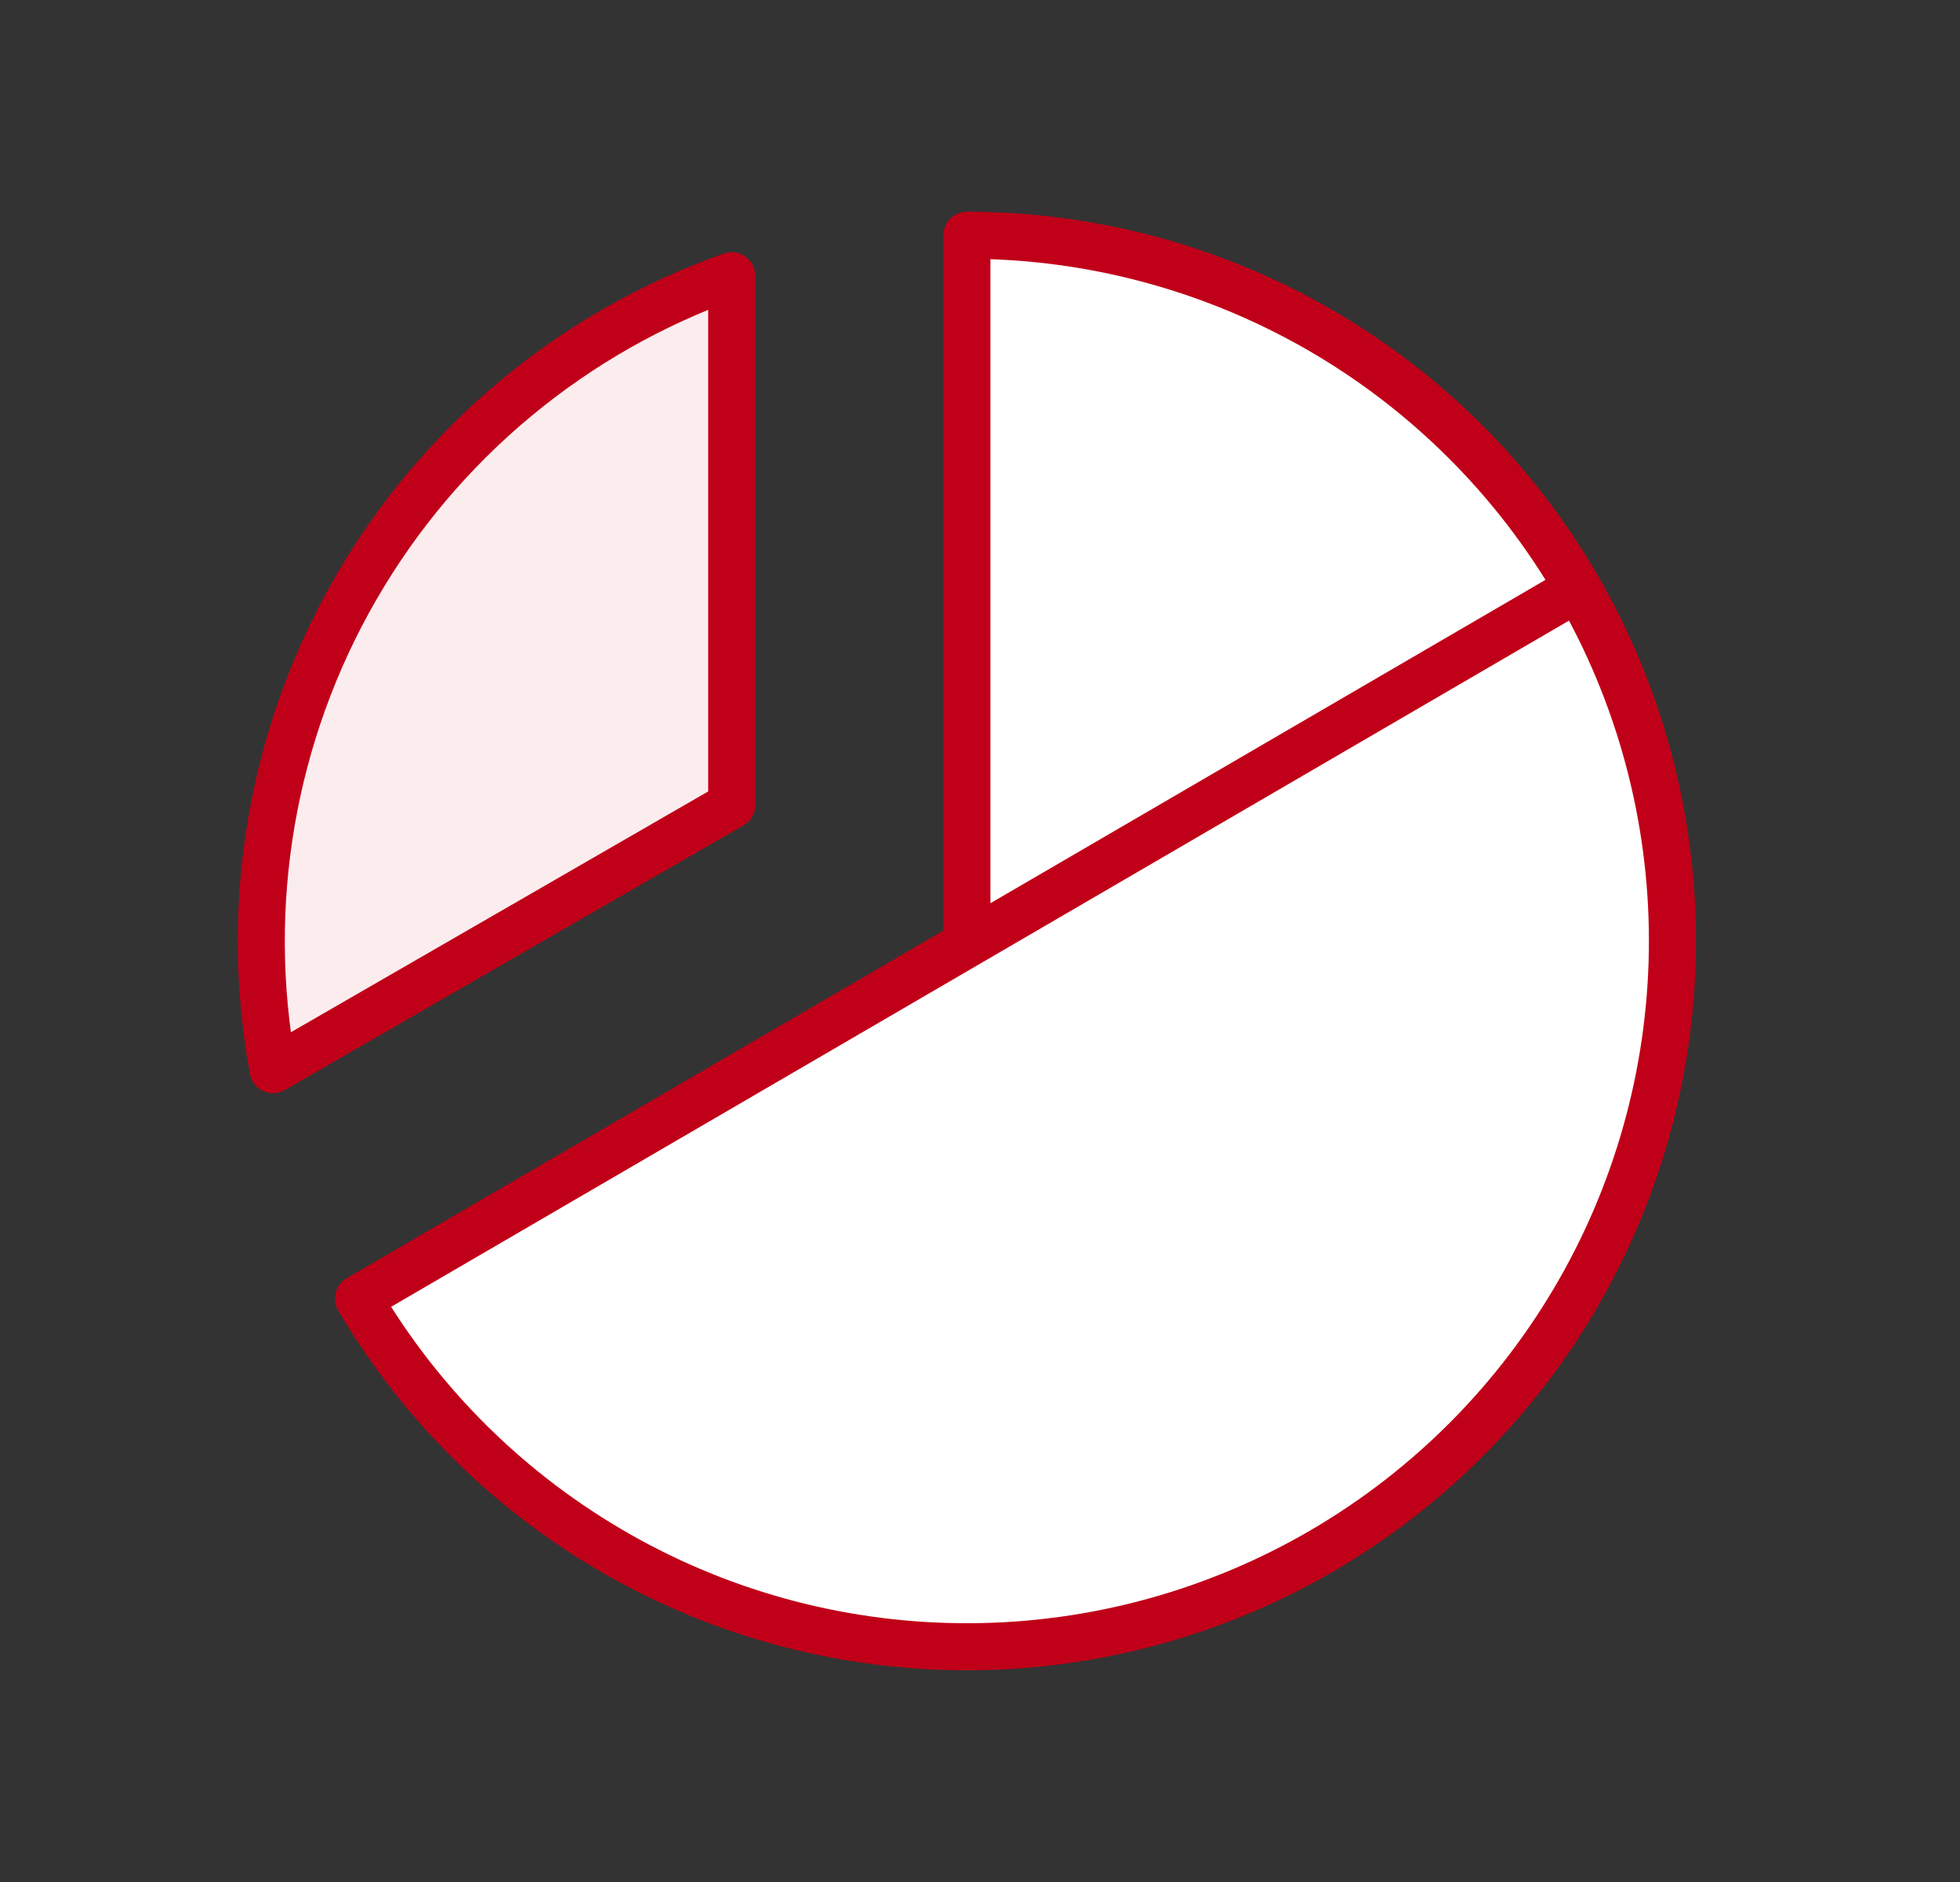 <svg width="25" height="24" viewBox="0 0 25 24" fill="none" xmlns="http://www.w3.org/2000/svg">
<rect x="0" y="0" width="25" height="24" fill="#333333" stroke="none"/>
<g clip-path="url(#clip0_2516_68141)">
<path d="M3.483 13.641C3.093 11.533 3.468 9.355 4.54 7.499C5.612 5.642 7.312 4.23 9.333 3.516V10.266L3.483 13.641Z" fill="#FBECEE"/>
<path d="M3.483 13.641C3.093 11.533 3.468 9.355 4.54 7.499C5.612 5.642 7.312 4.23 9.333 3.516V10.266L3.483 13.641Z" stroke="#C00018" stroke-width="0.6" stroke-linecap="round" stroke-linejoin="round"/>
<path d="M12.333 12.039V3C13.91 3 15.459 3.415 16.826 4.202C18.192 4.989 19.327 6.122 20.118 7.486C20.909 8.85 21.328 10.398 21.332 11.975C21.336 13.552 20.927 15.102 20.143 16.471C19.36 17.839 18.231 18.978 16.869 19.773C15.507 20.568 13.961 20.991 12.384 21C10.807 21.009 9.255 20.604 7.885 19.824C6.514 19.045 5.372 17.919 4.573 16.56L20.128 7.5" fill="white"/>
<path d="M12.333 12.039V3C13.91 3 15.459 3.415 16.826 4.202C18.192 4.989 19.327 6.122 20.118 7.486C20.909 8.85 21.328 10.398 21.332 11.975C21.336 13.552 20.927 15.102 20.143 16.471C19.36 17.839 18.231 18.978 16.869 19.773C15.507 20.568 13.961 20.991 12.384 21C10.807 21.009 9.255 20.604 7.885 19.824C6.514 19.045 5.372 17.919 4.573 16.56L20.128 7.5" stroke="#C00018" stroke-width="0.6" stroke-linecap="round" stroke-linejoin="round"/>
</g>
<defs>
<clipPath id="clip0_2516_68141">
<rect width="24" height="24" fill="white" transform="translate(0.333)"/>
</clipPath>
</defs>
</svg>
